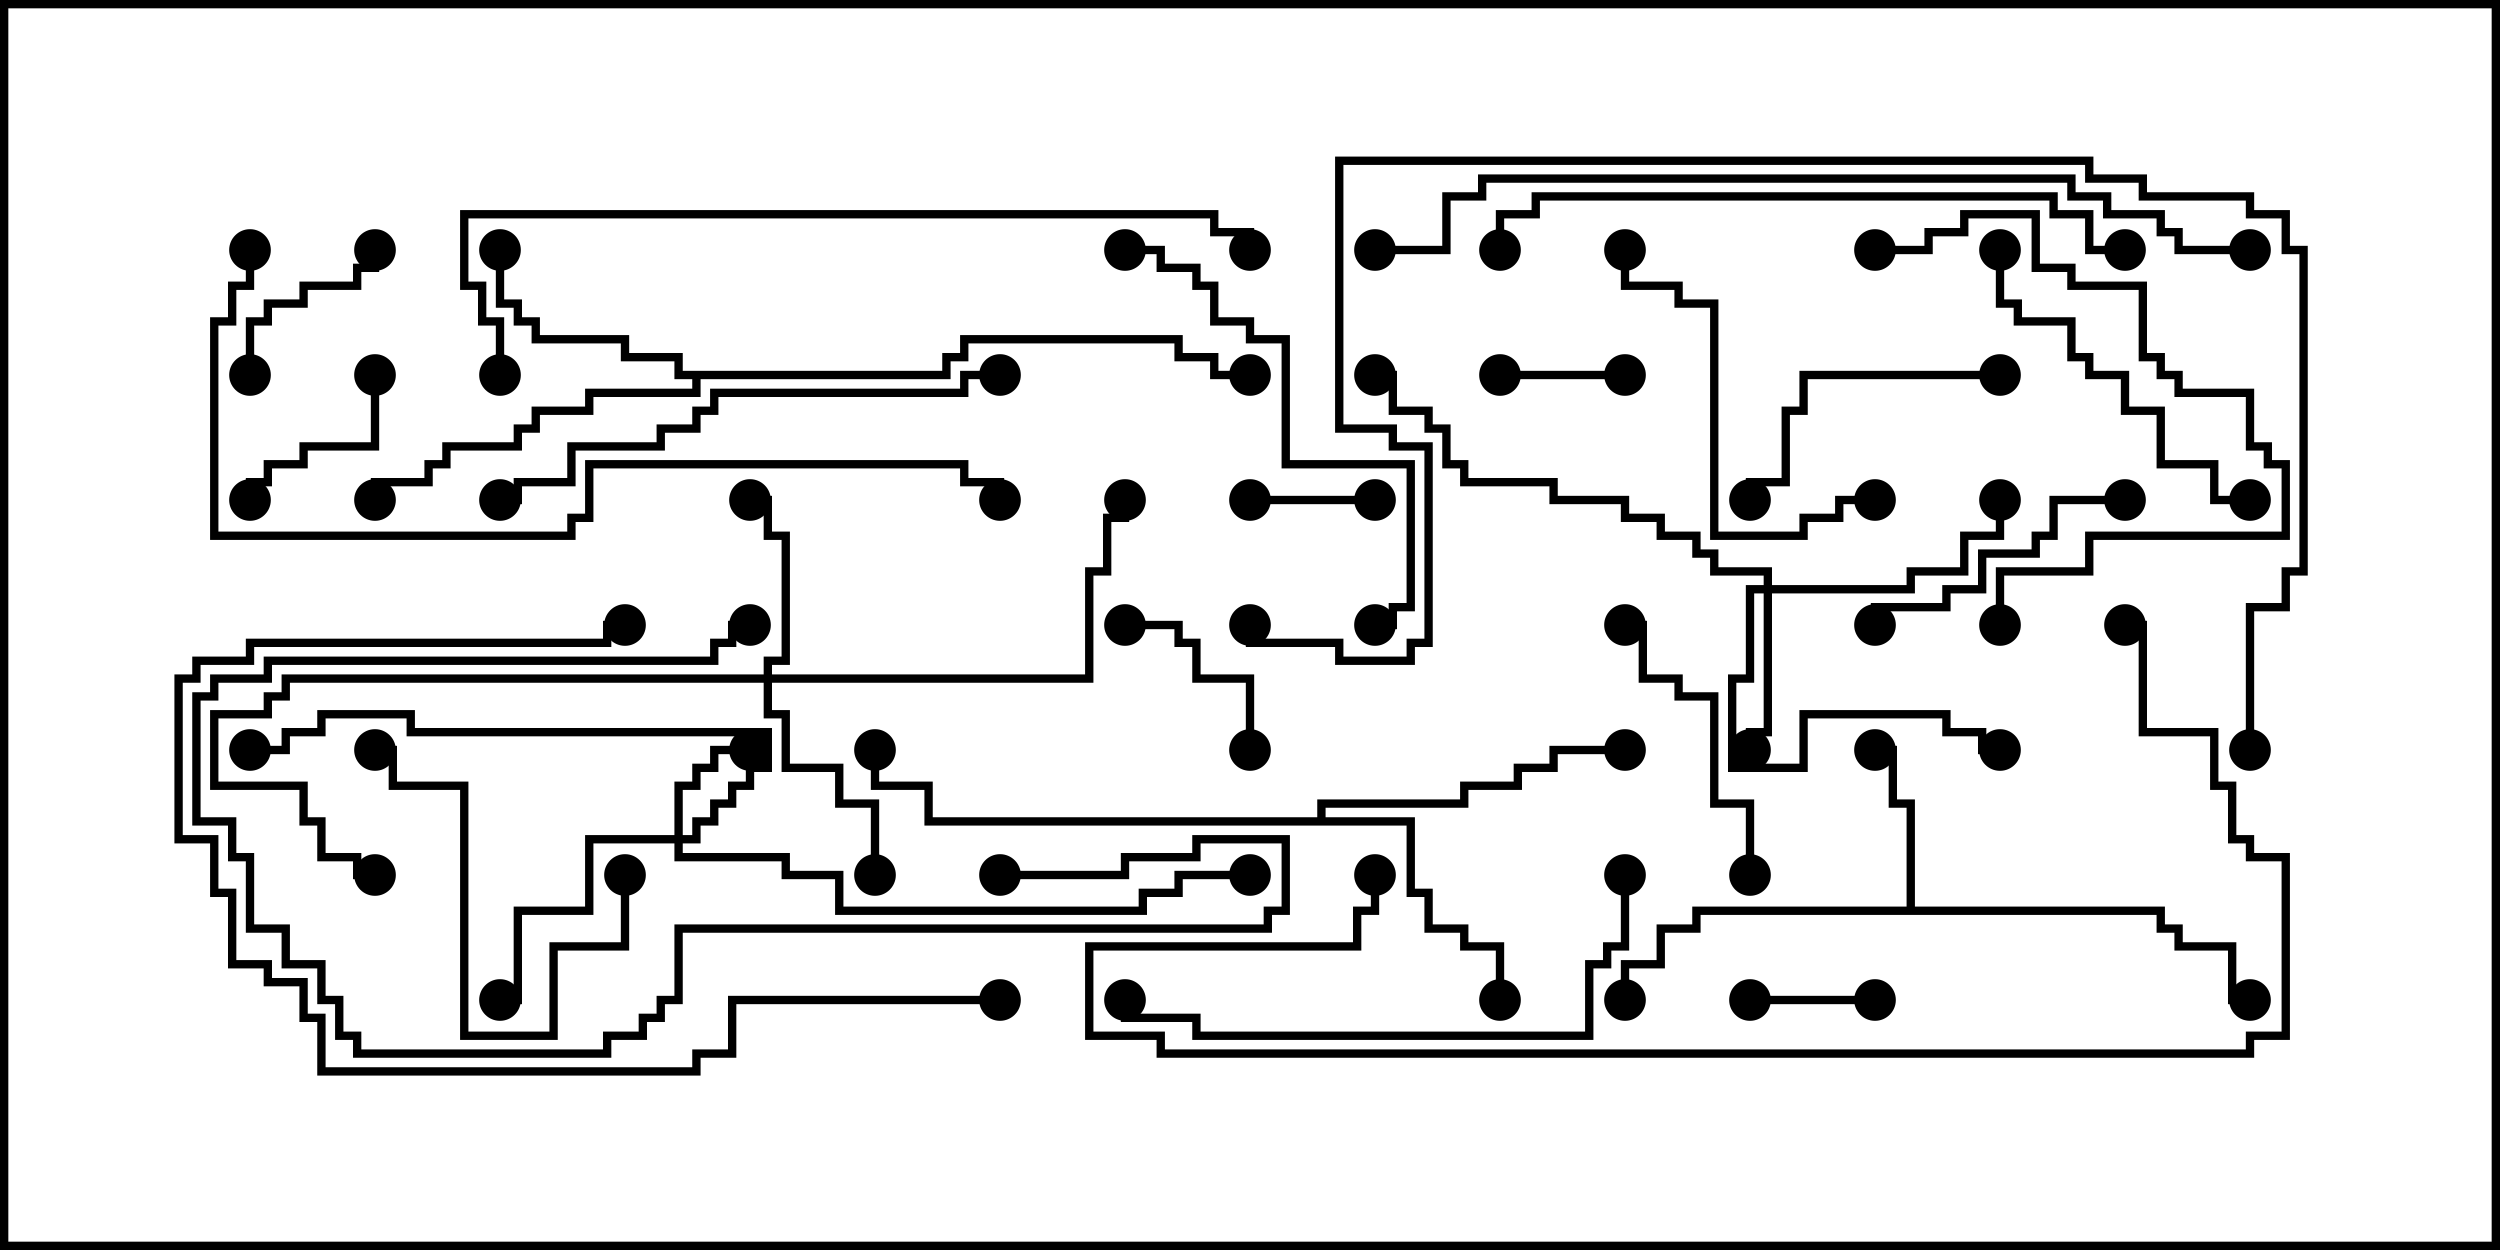 <svg version="1.1" width="30" height="15" xmlns="http://www.w3.org/2000/svg"><path d="M22.879,10.879L22.879,9.693L22.664,9.693L22.664,9.05L22.5,9.05L22.5,8.95L22.764,8.95L22.764,9.593L22.979,9.593L22.979,10.879L25.979,10.879L25.979,11.093L26.193,11.093L26.193,11.307L26.836,11.307L26.836,11.95L27,11.95L27,12.05L26.736,12.05L26.736,11.407L26.093,11.407L26.093,11.193L25.879,11.193L25.879,10.979L20.407,10.979L20.407,11.193L19.979,11.193L19.979,11.621L19.55,11.621L19.55,12L19.45,12L19.45,11.521L19.879,11.521L19.879,11.093L20.307,11.093L20.307,10.879z" stroke="none"/><path d="M11.307,4.45L11.307,4.236L11.521,4.236L11.521,4.021L14.193,4.021L14.193,4.236L14.621,4.236L14.621,4.45L15,4.45L15,4.55L14.521,4.55L14.521,4.336L14.093,4.336L14.093,4.121L11.621,4.121L11.621,4.336L11.407,4.336L11.407,4.55L8.407,4.55L8.407,4.764L7.121,4.764L7.121,4.979L6.479,4.979L6.479,5.193L6.264,5.193L6.264,5.407L5.407,5.407L5.407,5.621L5.193,5.621L5.193,5.836L4.55,5.836L4.55,6L4.45,6L4.45,5.736L5.093,5.736L5.093,5.521L5.307,5.521L5.307,5.307L6.164,5.307L6.164,5.093L6.379,5.093L6.379,4.879L7.021,4.879L7.021,4.664L8.307,4.664L8.307,4.55L8.093,4.55L8.093,4.336L7.45,4.336L7.45,4.121L6.379,4.121L6.379,3.907L6.164,3.907L6.164,3.693L5.95,3.693L5.95,3L6.05,3L6.05,3.593L6.264,3.593L6.264,3.807L6.479,3.807L6.479,4.021L7.55,4.021L7.55,4.236L8.193,4.236L8.193,4.45z" stroke="none"/><path d="M15.807,9.807L15.807,9.593L17.521,9.593L17.521,9.379L18.164,9.379L18.164,9.164L18.593,9.164L18.593,8.95L19.5,8.95L19.5,9.05L18.693,9.05L18.693,9.264L18.264,9.264L18.264,9.479L17.621,9.479L17.621,9.693L15.907,9.693L15.907,9.807L16.979,9.807L16.979,10.664L17.193,10.664L17.193,11.093L17.621,11.093L17.621,11.307L18.05,11.307L18.05,12L17.95,12L17.95,11.407L17.521,11.407L17.521,11.193L17.093,11.193L17.093,10.764L16.879,10.764L16.879,9.907L11.093,9.907L11.093,9.479L10.45,9.479L10.45,9L10.55,9L10.55,9.379L11.193,9.379L11.193,9.807z" stroke="none"/><path d="M8.093,10.021L8.093,9.379L8.307,9.379L8.307,9.164L8.521,9.164L8.521,8.95L9,8.95L9,9.05L8.621,9.05L8.621,9.264L8.407,9.264L8.407,9.479L8.193,9.479L8.193,10.021L8.307,10.021L8.307,9.807L8.521,9.807L8.521,9.593L8.736,9.593L8.736,9.379L8.95,9.379L8.95,9.164L9.164,9.164L9.164,8.836L4.879,8.836L4.879,8.621L3.907,8.621L3.907,8.836L3.479,8.836L3.479,9.05L3,9.05L3,8.95L3.379,8.95L3.379,8.736L3.807,8.736L3.807,8.521L4.979,8.521L4.979,8.736L9.264,8.736L9.264,9.264L9.05,9.264L9.05,9.479L8.836,9.479L8.836,9.693L8.621,9.693L8.621,9.907L8.407,9.907L8.407,10.121L8.193,10.121L8.193,10.236L9.479,10.236L9.479,10.45L10.121,10.45L10.121,10.879L13.664,10.879L13.664,10.664L14.093,10.664L14.093,10.45L15,10.45L15,10.55L14.193,10.55L14.193,10.764L13.764,10.764L13.764,10.979L10.021,10.979L10.021,10.55L9.379,10.55L9.379,10.336L8.093,10.336L8.093,10.121L7.121,10.121L7.121,10.979L6.264,10.979L6.264,12.05L6,12.05L6,11.95L6.164,11.95L6.164,10.879L7.021,10.879L7.021,10.021z" stroke="none"/><path d="M21.164,7.021L21.164,6.907L20.521,6.907L20.521,6.693L20.307,6.693L20.307,6.479L19.879,6.479L19.879,6.264L19.45,6.264L19.45,6.05L18.593,6.05L18.593,5.836L17.521,5.836L17.521,5.621L17.307,5.621L17.307,5.193L17.093,5.193L17.093,4.979L16.664,4.979L16.664,4.55L16.5,4.55L16.5,4.45L16.764,4.45L16.764,4.879L17.193,4.879L17.193,5.093L17.407,5.093L17.407,5.521L17.621,5.521L17.621,5.736L18.693,5.736L18.693,5.95L19.55,5.95L19.55,6.164L19.979,6.164L19.979,6.379L20.407,6.379L20.407,6.593L20.621,6.593L20.621,6.807L21.264,6.807L21.264,7.021L22.879,7.021L22.879,6.807L23.521,6.807L23.521,6.379L23.95,6.379L23.95,6L24.05,6L24.05,6.479L23.621,6.479L23.621,6.907L22.979,6.907L22.979,7.121L21.264,7.121L21.264,8.836L21.05,8.836L21.05,9L20.95,9L20.95,8.736L21.164,8.736L21.164,7.121L21.05,7.121L21.05,8.193L20.836,8.193L20.836,9.164L21.593,9.164L21.593,8.521L23.407,8.521L23.407,8.736L23.836,8.736L23.836,8.95L24,8.95L24,9.05L23.736,9.05L23.736,8.836L23.307,8.836L23.307,8.621L21.693,8.621L21.693,9.264L20.736,9.264L20.736,8.093L20.95,8.093L20.95,7.021z" stroke="none"/><path d="M9.164,8.093L9.164,7.879L9.379,7.879L9.379,6.479L9.164,6.479L9.164,6.05L9,6.05L9,5.95L9.264,5.95L9.264,6.379L9.479,6.379L9.479,7.979L9.264,7.979L9.264,8.093L13.021,8.093L13.021,6.807L13.236,6.807L13.236,6.164L13.45,6.164L13.45,6L13.55,6L13.55,6.264L13.336,6.264L13.336,6.907L13.121,6.907L13.121,8.193L9.264,8.193L9.264,8.521L9.479,8.521L9.479,9.164L10.121,9.164L10.121,9.593L10.55,9.593L10.55,10.5L10.45,10.5L10.45,9.693L10.021,9.693L10.021,9.264L9.379,9.264L9.379,8.621L9.164,8.621L9.164,8.193L3.479,8.193L3.479,8.407L3.264,8.407L3.264,8.621L2.621,8.621L2.621,9.379L3.693,9.379L3.693,9.807L3.907,9.807L3.907,10.236L4.336,10.236L4.336,10.45L4.5,10.45L4.5,10.55L4.236,10.55L4.236,10.336L3.807,10.336L3.807,9.907L3.593,9.907L3.593,9.479L2.521,9.479L2.521,8.521L3.164,8.521L3.164,8.307L3.379,8.307L3.379,8.093z" stroke="none"/><path d="M15,6.05L15,5.95L16.5,5.95L16.5,6.05z" stroke="none"/><path d="M22.5,11.95L22.5,12.05L21,12.05L21,11.95z" stroke="none"/><path d="M19.5,4.45L19.5,4.55L18,4.55L18,4.45z" stroke="none"/><path d="M4.45,4.5L4.55,4.5L4.55,5.407L3.693,5.407L3.693,5.621L3.264,5.621L3.264,5.836L3.05,5.836L3.05,6L2.95,6L2.95,5.736L3.164,5.736L3.164,5.521L3.593,5.521L3.593,5.307L4.45,5.307z" stroke="none"/><path d="M15.05,9L14.95,9L14.95,8.193L14.307,8.193L14.307,7.764L14.093,7.764L14.093,7.55L13.5,7.55L13.5,7.45L14.193,7.45L14.193,7.664L14.407,7.664L14.407,8.093L15.05,8.093z" stroke="none"/><path d="M3.05,4.5L2.95,4.5L2.95,3.807L3.164,3.807L3.164,3.593L3.593,3.593L3.593,3.379L4.236,3.379L4.236,3.164L4.45,3.164L4.45,3L4.55,3L4.55,3.264L4.336,3.264L4.336,3.479L3.693,3.479L3.693,3.693L3.264,3.693L3.264,3.907L3.05,3.907z" stroke="none"/><path d="M24,4.45L24,4.55L21.693,4.55L21.693,4.979L21.479,4.979L21.479,5.836L21.05,5.836L21.05,6L20.95,6L20.95,5.736L21.379,5.736L21.379,4.879L21.593,4.879L21.593,4.45z" stroke="none"/><path d="M21.05,10.5L20.95,10.5L20.95,9.693L20.521,9.693L20.521,8.407L20.093,8.407L20.093,8.193L19.664,8.193L19.664,7.55L19.5,7.55L19.5,7.45L19.764,7.45L19.764,8.093L20.193,8.093L20.193,8.307L20.621,8.307L20.621,9.593L21.05,9.593z" stroke="none"/><path d="M25.5,5.95L25.5,6.05L24.693,6.05L24.693,6.479L24.479,6.479L24.479,6.693L23.836,6.693L23.836,7.121L23.407,7.121L23.407,7.336L22.55,7.336L22.55,7.5L22.45,7.5L22.45,7.236L23.307,7.236L23.307,7.021L23.736,7.021L23.736,6.593L24.379,6.593L24.379,6.379L24.593,6.379L24.593,5.95z" stroke="none"/><path d="M7.45,10.5L7.55,10.5L7.55,11.407L6.693,11.407L6.693,12.479L5.521,12.479L5.521,9.479L4.664,9.479L4.664,9.05L4.5,9.05L4.5,8.95L4.764,8.95L4.764,9.379L5.621,9.379L5.621,12.379L6.593,12.379L6.593,11.307L7.45,11.307z" stroke="none"/><path d="M12,10.55L12,10.45L13.45,10.45L13.45,10.236L14.307,10.236L14.307,10.021L15.479,10.021L15.479,10.979L15.264,10.979L15.264,11.193L8.193,11.193L8.193,12.05L7.979,12.05L7.979,12.264L7.764,12.264L7.764,12.479L7.336,12.479L7.336,12.693L4.236,12.693L4.236,12.479L4.021,12.479L4.021,12.05L3.807,12.05L3.807,11.621L3.379,11.621L3.379,11.193L2.95,11.193L2.95,10.336L2.736,10.336L2.736,9.907L2.307,9.907L2.307,8.307L2.521,8.307L2.521,8.093L3.164,8.093L3.164,7.879L8.521,7.879L8.521,7.664L8.736,7.664L8.736,7.45L9,7.45L9,7.55L8.836,7.55L8.836,7.764L8.621,7.764L8.621,7.979L3.264,7.979L3.264,8.193L2.621,8.193L2.621,8.407L2.407,8.407L2.407,9.807L2.836,9.807L2.836,10.236L3.05,10.236L3.05,11.093L3.479,11.093L3.479,11.521L3.907,11.521L3.907,11.95L4.121,11.95L4.121,12.379L4.336,12.379L4.336,12.593L7.236,12.593L7.236,12.379L7.664,12.379L7.664,12.164L7.879,12.164L7.879,11.95L8.093,11.95L8.093,11.093L15.164,11.093L15.164,10.879L15.379,10.879L15.379,10.121L14.407,10.121L14.407,10.336L13.55,10.336L13.55,10.55z" stroke="none"/><path d="M22.5,5.95L22.5,6.05L22.121,6.05L22.121,6.264L21.693,6.264L21.693,6.479L20.521,6.479L20.521,3.693L20.093,3.693L20.093,3.479L19.45,3.479L19.45,3L19.55,3L19.55,3.379L20.193,3.379L20.193,3.593L20.621,3.593L20.621,6.379L21.593,6.379L21.593,6.164L22.021,6.164L22.021,5.95z" stroke="none"/><path d="M23.95,3L24.05,3L24.05,3.593L24.264,3.593L24.264,3.807L24.907,3.807L24.907,4.236L25.121,4.236L25.121,4.45L25.55,4.45L25.55,4.879L25.979,4.879L25.979,5.521L26.621,5.521L26.621,5.95L27,5.95L27,6.05L26.521,6.05L26.521,5.621L25.879,5.621L25.879,4.979L25.45,4.979L25.45,4.55L25.021,4.55L25.021,4.336L24.807,4.336L24.807,3.907L24.164,3.907L24.164,3.693L23.95,3.693z" stroke="none"/><path d="M22.5,3.05L22.5,2.95L23.093,2.95L23.093,2.736L23.521,2.736L23.521,2.521L24.479,2.521L24.479,3.164L24.907,3.164L24.907,3.379L25.764,3.379L25.764,4.236L25.979,4.236L25.979,4.45L26.193,4.45L26.193,4.664L27.05,4.664L27.05,5.307L27.264,5.307L27.264,5.521L27.479,5.521L27.479,6.479L25.121,6.479L25.121,6.907L24.05,6.907L24.05,7.5L23.95,7.5L23.95,6.807L25.021,6.807L25.021,6.379L27.379,6.379L27.379,5.621L27.164,5.621L27.164,5.407L26.95,5.407L26.95,4.764L26.093,4.764L26.093,4.55L25.879,4.55L25.879,4.336L25.664,4.336L25.664,3.479L24.807,3.479L24.807,3.264L24.379,3.264L24.379,2.621L23.621,2.621L23.621,2.836L23.193,2.836L23.193,3.05z" stroke="none"/><path d="M13.5,3.05L13.5,2.95L13.979,2.95L13.979,3.164L14.407,3.164L14.407,3.379L14.621,3.379L14.621,3.807L15.05,3.807L15.05,4.021L15.479,4.021L15.479,5.521L16.979,5.521L16.979,7.336L16.764,7.336L16.764,7.55L16.5,7.55L16.5,7.45L16.664,7.45L16.664,7.236L16.879,7.236L16.879,5.621L15.379,5.621L15.379,4.121L14.95,4.121L14.95,3.907L14.521,3.907L14.521,3.479L14.307,3.479L14.307,3.264L13.879,3.264L13.879,3.05z" stroke="none"/><path d="M12,4.45L12,4.55L11.621,4.55L11.621,4.764L8.621,4.764L8.621,4.979L8.407,4.979L8.407,5.193L7.979,5.193L7.979,5.407L6.907,5.407L6.907,5.836L6.264,5.836L6.264,6.05L6,6.05L6,5.95L6.164,5.95L6.164,5.736L6.807,5.736L6.807,5.307L7.879,5.307L7.879,5.093L8.307,5.093L8.307,4.879L8.521,4.879L8.521,4.664L11.521,4.664L11.521,4.45z" stroke="none"/><path d="M19.45,10.5L19.55,10.5L19.55,11.407L19.336,11.407L19.336,11.621L19.121,11.621L19.121,12.479L14.307,12.479L14.307,12.264L13.45,12.264L13.45,12L13.55,12L13.55,12.164L14.407,12.164L14.407,12.379L19.021,12.379L19.021,11.521L19.236,11.521L19.236,11.307L19.45,11.307z" stroke="none"/><path d="M12,11.95L12,12.05L8.836,12.05L8.836,12.693L8.407,12.693L8.407,12.907L3.807,12.907L3.807,12.264L3.593,12.264L3.593,11.836L3.164,11.836L3.164,11.621L2.736,11.621L2.736,10.764L2.521,10.764L2.521,10.121L2.093,10.121L2.093,8.093L2.307,8.093L2.307,7.879L2.95,7.879L2.95,7.664L7.236,7.664L7.236,7.45L7.5,7.45L7.5,7.55L7.336,7.55L7.336,7.764L3.05,7.764L3.05,7.979L2.407,7.979L2.407,8.193L2.193,8.193L2.193,10.021L2.621,10.021L2.621,10.664L2.836,10.664L2.836,11.521L3.264,11.521L3.264,11.736L3.693,11.736L3.693,12.164L3.907,12.164L3.907,12.807L8.307,12.807L8.307,12.593L8.736,12.593L8.736,11.95z" stroke="none"/><path d="M25.5,2.95L25.5,3.05L25.021,3.05L25.021,2.621L24.593,2.621L24.593,2.407L18.479,2.407L18.479,2.621L18.05,2.621L18.05,3L17.95,3L17.95,2.521L18.379,2.521L18.379,2.307L24.693,2.307L24.693,2.521L25.121,2.521L25.121,2.95z" stroke="none"/><path d="M6.05,4.5L5.95,4.5L5.95,3.907L5.736,3.907L5.736,3.479L5.521,3.479L5.521,2.521L14.621,2.521L14.621,2.736L15.05,2.736L15.05,3L14.95,3L14.95,2.836L14.521,2.836L14.521,2.621L5.621,2.621L5.621,3.379L5.836,3.379L5.836,3.807L6.05,3.807z" stroke="none"/><path d="M2.95,3L3.05,3L3.05,3.479L2.836,3.479L2.836,3.907L2.621,3.907L2.621,6.379L6.807,6.379L6.807,6.164L7.021,6.164L7.021,5.521L11.621,5.521L11.621,5.736L12.05,5.736L12.05,6L11.95,6L11.95,5.836L11.521,5.836L11.521,5.621L7.121,5.621L7.121,6.264L6.907,6.264L6.907,6.479L2.521,6.479L2.521,3.807L2.736,3.807L2.736,3.379L2.95,3.379z" stroke="none"/><path d="M16.45,10.5L16.55,10.5L16.55,10.979L16.336,10.979L16.336,11.407L13.121,11.407L13.121,12.379L13.979,12.379L13.979,12.593L26.95,12.593L26.95,12.379L27.379,12.379L27.379,10.336L26.95,10.336L26.95,10.121L26.736,10.121L26.736,9.479L26.521,9.479L26.521,8.836L25.664,8.836L25.664,7.55L25.5,7.55L25.5,7.45L25.764,7.45L25.764,8.736L26.621,8.736L26.621,9.379L26.836,9.379L26.836,10.021L27.05,10.021L27.05,10.236L27.479,10.236L27.479,12.479L27.05,12.479L27.05,12.693L13.879,12.693L13.879,12.479L13.021,12.479L13.021,11.307L16.236,11.307L16.236,10.879L16.45,10.879z" stroke="none"/><path d="M27,2.95L27,3.05L26.093,3.05L26.093,2.836L25.879,2.836L25.879,2.621L25.236,2.621L25.236,2.407L24.807,2.407L24.807,2.193L17.836,2.193L17.836,2.407L17.407,2.407L17.407,3.05L16.5,3.05L16.5,2.95L17.307,2.95L17.307,2.307L17.736,2.307L17.736,2.093L24.907,2.093L24.907,2.307L25.336,2.307L25.336,2.521L25.979,2.521L25.979,2.736L26.193,2.736L26.193,2.95z" stroke="none"/><path d="M27.05,9L26.95,9L26.95,7.236L27.379,7.236L27.379,6.807L27.593,6.807L27.593,3.05L27.379,3.05L27.379,2.621L26.95,2.621L26.95,2.407L25.664,2.407L25.664,2.193L25.021,2.193L25.021,1.979L16.121,1.979L16.121,5.093L16.764,5.093L16.764,5.307L17.193,5.307L17.193,7.764L16.979,7.764L16.979,7.979L16.021,7.979L16.021,7.764L14.95,7.764L14.95,7.5L15.05,7.5L15.05,7.664L16.121,7.664L16.121,7.879L16.879,7.879L16.879,7.664L17.093,7.664L17.093,5.407L16.664,5.407L16.664,5.193L16.021,5.193L16.021,1.879L25.121,1.879L25.121,2.093L25.764,2.093L25.764,2.307L27.05,2.307L27.05,2.521L27.479,2.521L27.479,2.95L27.693,2.95L27.693,6.907L27.479,6.907L27.479,7.336L27.05,7.336z" stroke="none"/><circle cx="22.5" cy="9" r="0.25" stroke-width="0" fill="#000" /><circle cx="19.5" cy="12" r="0.25" stroke-width="0" fill="#000" /><circle cx="27" cy="12" r="0.25" stroke-width="0" fill="#000" /><circle cx="6" cy="3" r="0.25" stroke-width="0" fill="#000" /><circle cx="4.5" cy="6" r="0.25" stroke-width="0" fill="#000" /><circle cx="15" cy="4.5" r="0.25" stroke-width="0" fill="#000" /><circle cx="18" cy="12" r="0.25" stroke-width="0" fill="#000" /><circle cx="19.5" cy="9" r="0.25" stroke-width="0" fill="#000" /><circle cx="10.5" cy="9" r="0.25" stroke-width="0" fill="#000" /><circle cx="9" cy="9" r="0.25" stroke-width="0" fill="#000" /><circle cx="6" cy="12" r="0.25" stroke-width="0" fill="#000" /><circle cx="3" cy="9" r="0.25" stroke-width="0" fill="#000" /><circle cx="15" cy="10.5" r="0.25" stroke-width="0" fill="#000" /><circle cx="21" cy="9" r="0.25" stroke-width="0" fill="#000" /><circle cx="24" cy="6" r="0.25" stroke-width="0" fill="#000" /><circle cx="24" cy="9" r="0.25" stroke-width="0" fill="#000" /><circle cx="16.5" cy="4.5" r="0.25" stroke-width="0" fill="#000" /><circle cx="9" cy="6" r="0.25" stroke-width="0" fill="#000" /><circle cx="10.5" cy="10.5" r="0.25" stroke-width="0" fill="#000" /><circle cx="13.5" cy="6" r="0.25" stroke-width="0" fill="#000" /><circle cx="4.5" cy="10.5" r="0.25" stroke-width="0" fill="#000" /><circle cx="15" cy="6" r="0.25" stroke-width="0" fill="#000" /><circle cx="16.5" cy="6" r="0.25" stroke-width="0" fill="#000" /><circle cx="22.5" cy="12" r="0.25" stroke-width="0" fill="#000" /><circle cx="21" cy="12" r="0.25" stroke-width="0" fill="#000" /><circle cx="19.5" cy="4.5" r="0.25" stroke-width="0" fill="#000" /><circle cx="18" cy="4.5" r="0.25" stroke-width="0" fill="#000" /><circle cx="4.5" cy="4.5" r="0.25" stroke-width="0" fill="#000" /><circle cx="3" cy="6" r="0.25" stroke-width="0" fill="#000" /><circle cx="15" cy="9" r="0.25" stroke-width="0" fill="#000" /><circle cx="13.5" cy="7.5" r="0.25" stroke-width="0" fill="#000" /><circle cx="3" cy="4.5" r="0.25" stroke-width="0" fill="#000" /><circle cx="4.5" cy="3" r="0.25" stroke-width="0" fill="#000" /><circle cx="24" cy="4.5" r="0.25" stroke-width="0" fill="#000" /><circle cx="21" cy="6" r="0.25" stroke-width="0" fill="#000" /><circle cx="21" cy="10.5" r="0.25" stroke-width="0" fill="#000" /><circle cx="19.5" cy="7.5" r="0.25" stroke-width="0" fill="#000" /><circle cx="25.5" cy="6" r="0.25" stroke-width="0" fill="#000" /><circle cx="22.5" cy="7.5" r="0.25" stroke-width="0" fill="#000" /><circle cx="7.5" cy="10.5" r="0.25" stroke-width="0" fill="#000" /><circle cx="4.5" cy="9" r="0.25" stroke-width="0" fill="#000" /><circle cx="12" cy="10.5" r="0.25" stroke-width="0" fill="#000" /><circle cx="9" cy="7.5" r="0.25" stroke-width="0" fill="#000" /><circle cx="22.5" cy="6" r="0.25" stroke-width="0" fill="#000" /><circle cx="19.5" cy="3" r="0.25" stroke-width="0" fill="#000" /><circle cx="24" cy="3" r="0.25" stroke-width="0" fill="#000" /><circle cx="27" cy="6" r="0.25" stroke-width="0" fill="#000" /><circle cx="22.5" cy="3" r="0.25" stroke-width="0" fill="#000" /><circle cx="24" cy="7.5" r="0.25" stroke-width="0" fill="#000" /><circle cx="13.5" cy="3" r="0.25" stroke-width="0" fill="#000" /><circle cx="16.5" cy="7.5" r="0.25" stroke-width="0" fill="#000" /><circle cx="12" cy="4.5" r="0.25" stroke-width="0" fill="#000" /><circle cx="6" cy="6" r="0.25" stroke-width="0" fill="#000" /><circle cx="19.5" cy="10.5" r="0.25" stroke-width="0" fill="#000" /><circle cx="13.5" cy="12" r="0.25" stroke-width="0" fill="#000" /><circle cx="12" cy="12" r="0.25" stroke-width="0" fill="#000" /><circle cx="7.5" cy="7.5" r="0.25" stroke-width="0" fill="#000" /><circle cx="25.5" cy="3" r="0.25" stroke-width="0" fill="#000" /><circle cx="18" cy="3" r="0.25" stroke-width="0" fill="#000" /><circle cx="6" cy="4.5" r="0.25" stroke-width="0" fill="#000" /><circle cx="15" cy="3" r="0.25" stroke-width="0" fill="#000" /><circle cx="3" cy="3" r="0.25" stroke-width="0" fill="#000" /><circle cx="12" cy="6" r="0.25" stroke-width="0" fill="#000" /><circle cx="16.5" cy="10.5" r="0.25" stroke-width="0" fill="#000" /><circle cx="25.5" cy="7.5" r="0.25" stroke-width="0" fill="#000" /><circle cx="27" cy="3" r="0.25" stroke-width="0" fill="#000" /><circle cx="16.5" cy="3" r="0.25" stroke-width="0" fill="#000" /><circle cx="27" cy="9" r="0.25" stroke-width="0" fill="#000" /><circle cx="15" cy="7.5" r="0.25" stroke-width="0" fill="#000" /><rect x="0" y="0" width="30" height="15" stroke-width="0.2" stroke="#000" fill="none" /></svg>